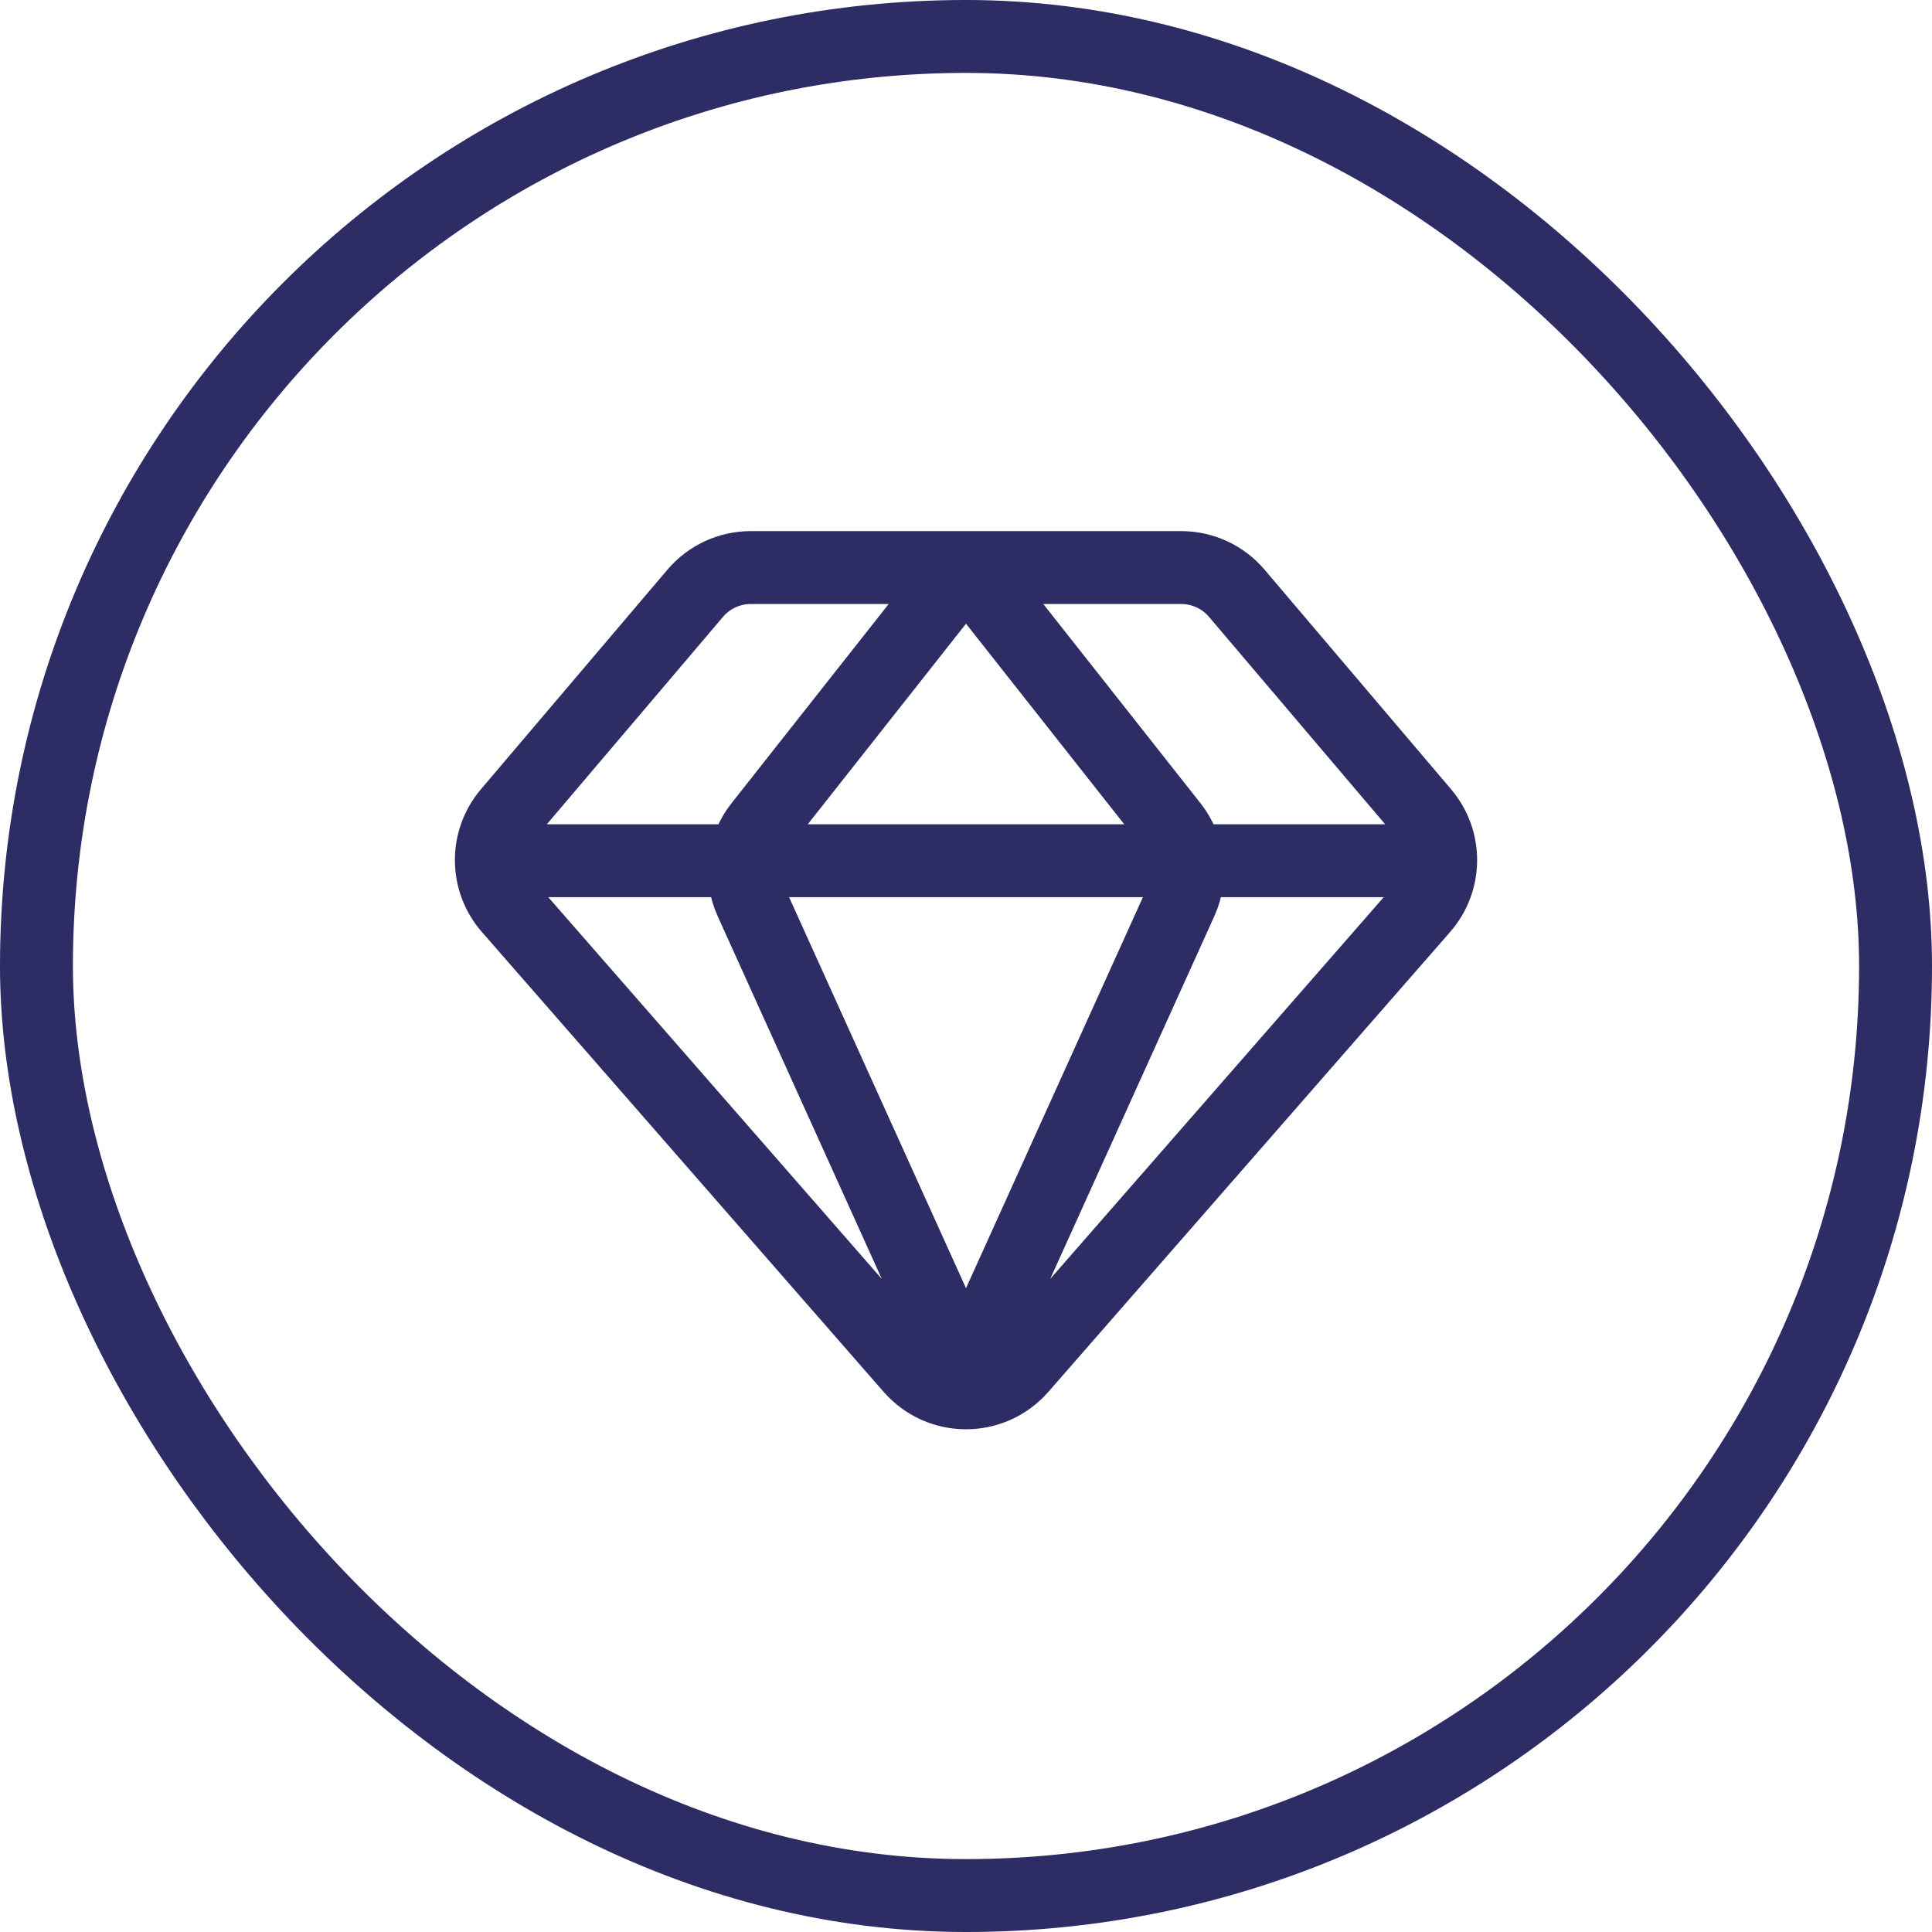 <svg width="53" height="53" viewBox="0 0 53 53" fill="none" xmlns="http://www.w3.org/2000/svg">
<rect x="1" y="1" width="51" height="51" rx="25.5" stroke="#2D2C65" stroke-width="2"/>
<path d="M14.12 23.612H38.88M26.287 15.766L20.85 22.657C20.387 23.244 20.29 24.04 20.598 24.72L26.287 37.294M26.713 15.766L32.15 22.657C32.613 23.244 32.71 24.04 32.402 24.72L26.713 37.294M39.027 24.91L28.006 37.525C27.209 38.437 25.791 38.437 24.994 37.525L13.973 24.91C13.321 24.164 13.314 23.054 13.955 22.299L19.071 16.276C19.451 15.828 20.008 15.57 20.595 15.57H32.405C32.992 15.57 33.55 15.828 33.929 16.276L39.045 22.299C39.687 23.054 39.679 24.164 39.027 24.91Z" stroke="#2D2C65" stroke-width="2" stroke-linecap="round" stroke-linejoin="round"/>
</svg>
